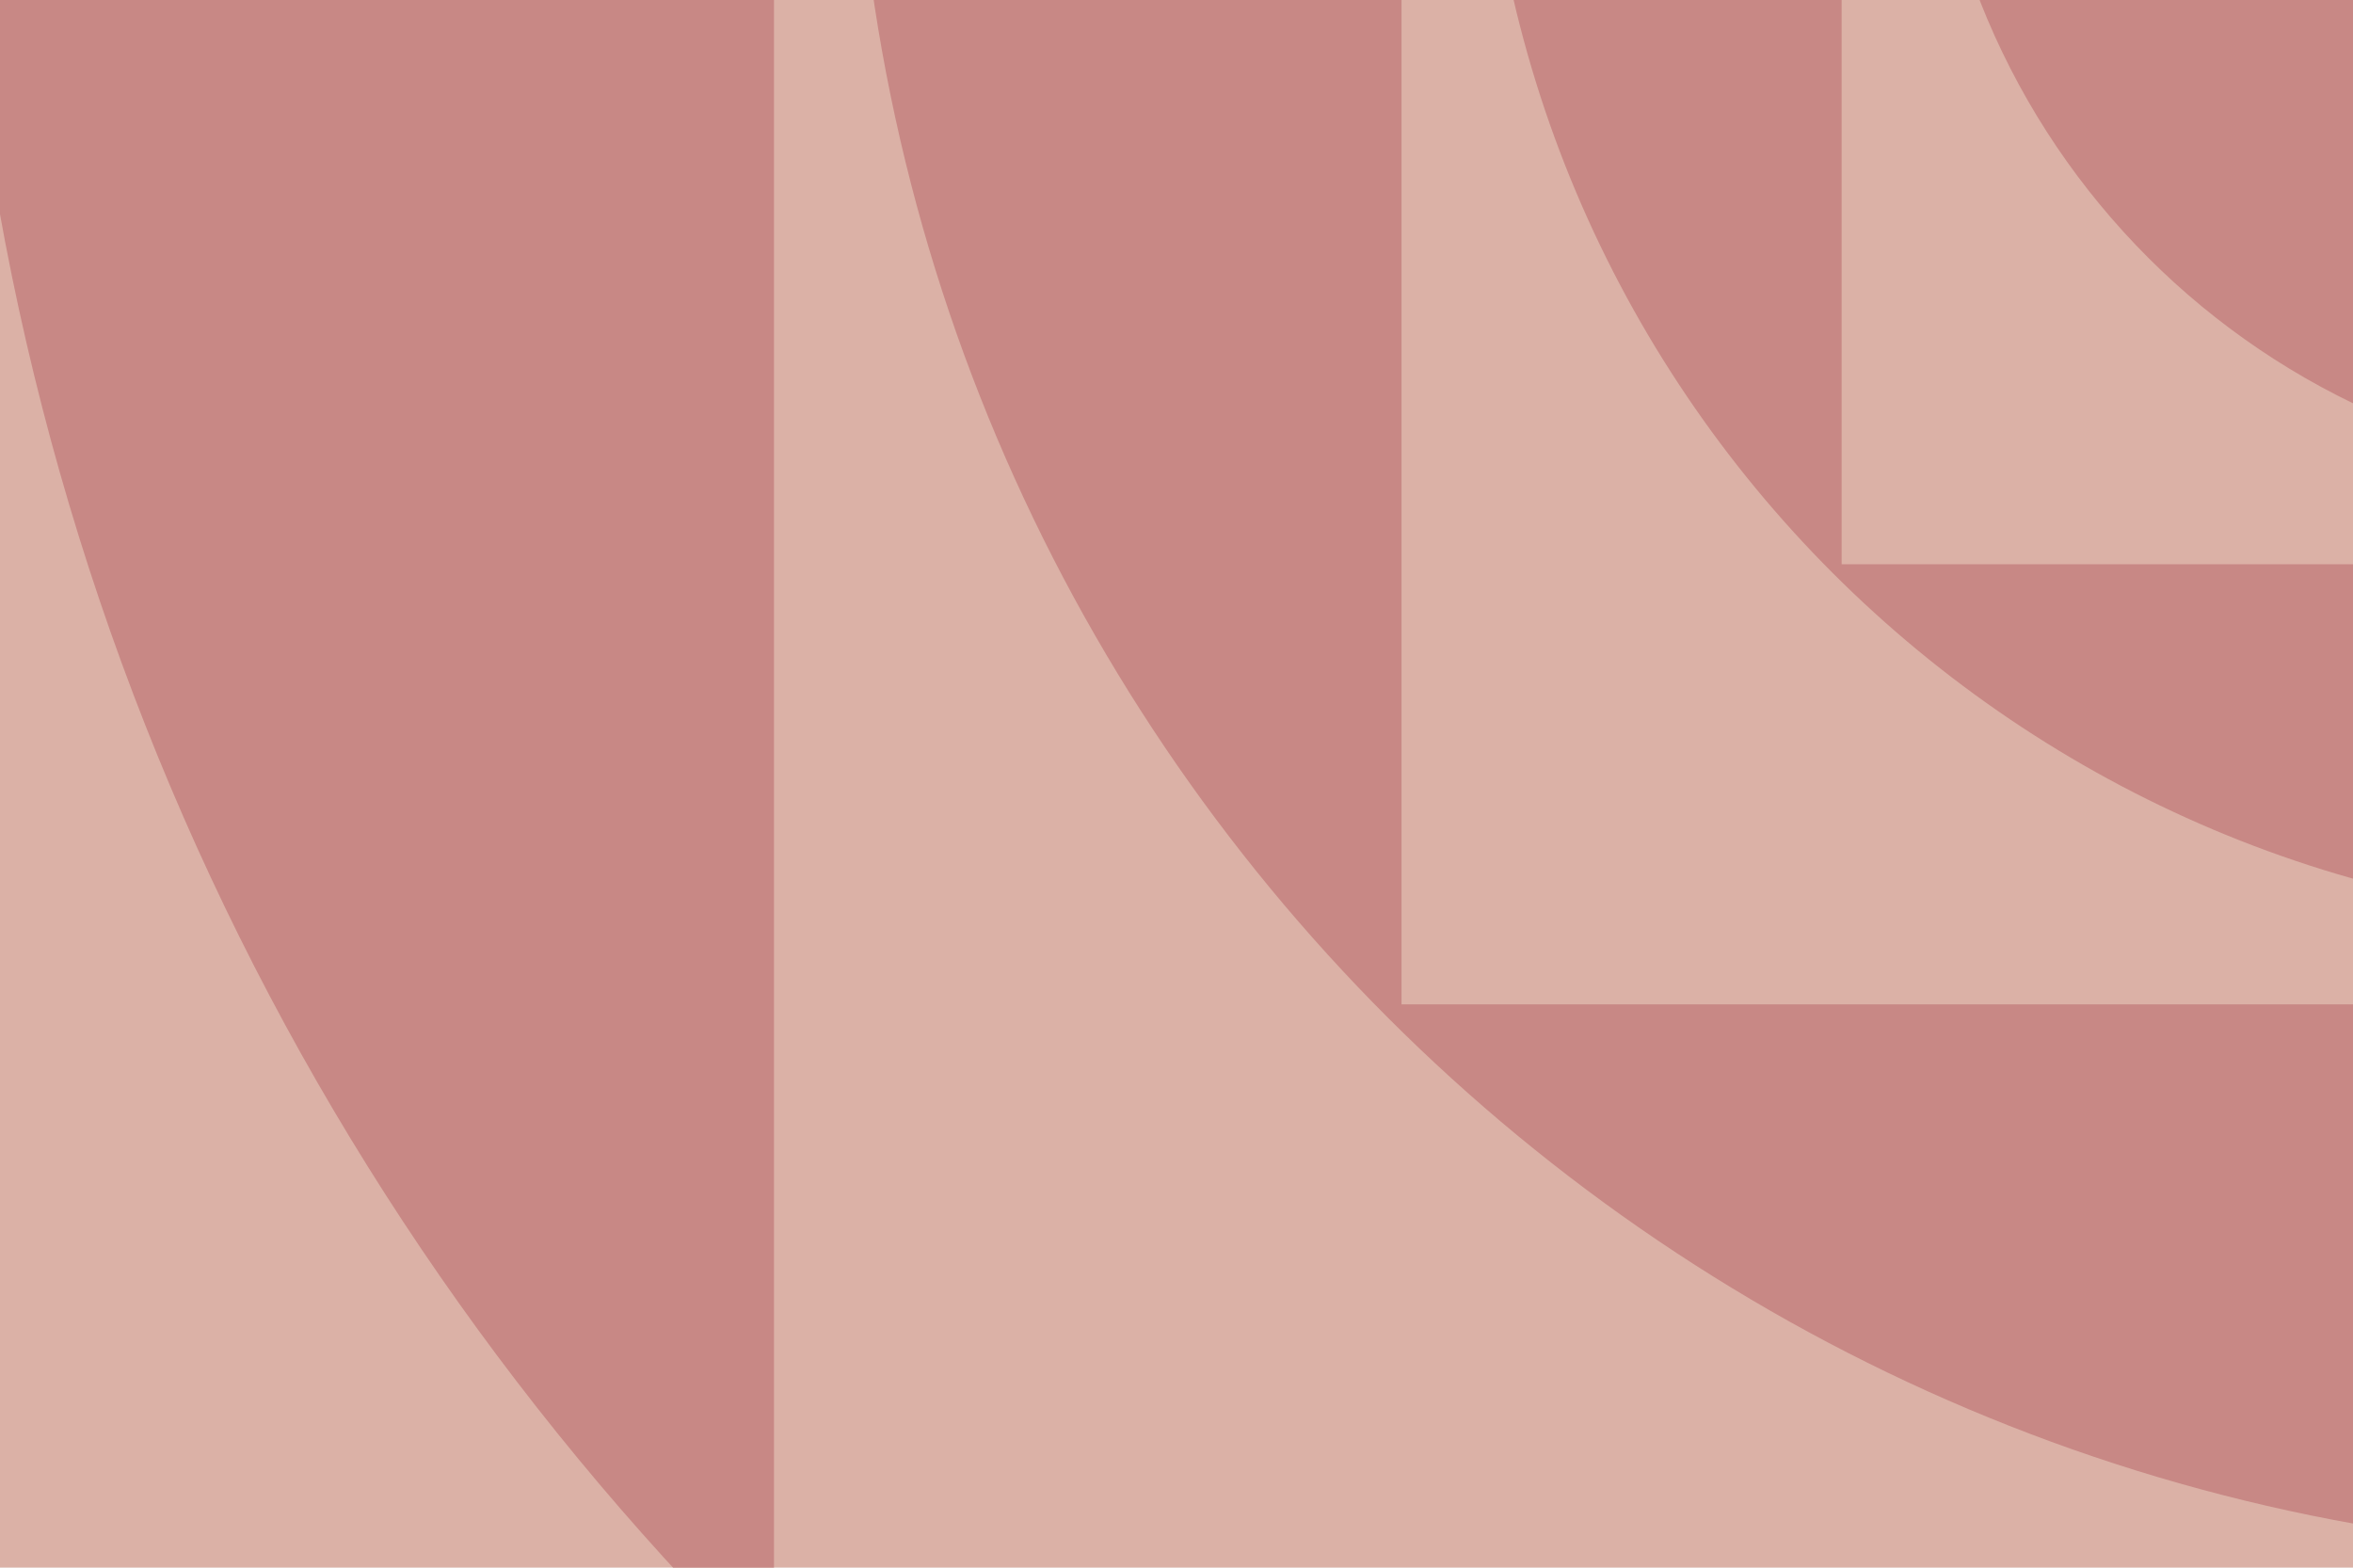 <svg width="800" height="533" viewBox="0 0 800 533" fill="none" xmlns="http://www.w3.org/2000/svg">
<g clip-path="url(#clip0_1140_392)">
<rect width="800" height="533" fill="#DBB1A6"/>
<path d="M910.782 162.355C769.874 162.355 655.645 48.126 655.645 -92.782C796.553 -92.782 910.782 21.447 910.782 162.355Z" fill="#C88885"/>
<path d="M910.782 314.012L910.782 191.857L626.143 191.857L626.143 -92.791L503.988 -92.791C503.988 131.876 686.116 314.012 910.782 314.012Z" fill="#C88885"/>
<path d="M910.782 527.858L910.782 341.491L476.509 341.491L476.509 -92.782L290.151 -92.782C290.151 249.992 568.017 527.858 910.782 527.858Z" fill="#C88885"/>
<path d="M910.782 832.782L910.782 554.854L263.146 554.854L263.146 -92.791L-14.782 -92.791C-14.782 418.397 399.603 832.782 910.782 832.782Z" fill="#C88885"/>
</g>
<defs>
<clipPath id="clip0_1140_392">
<rect width="800" height="533" fill="white"/>
</clipPath>
</defs>
</svg>
